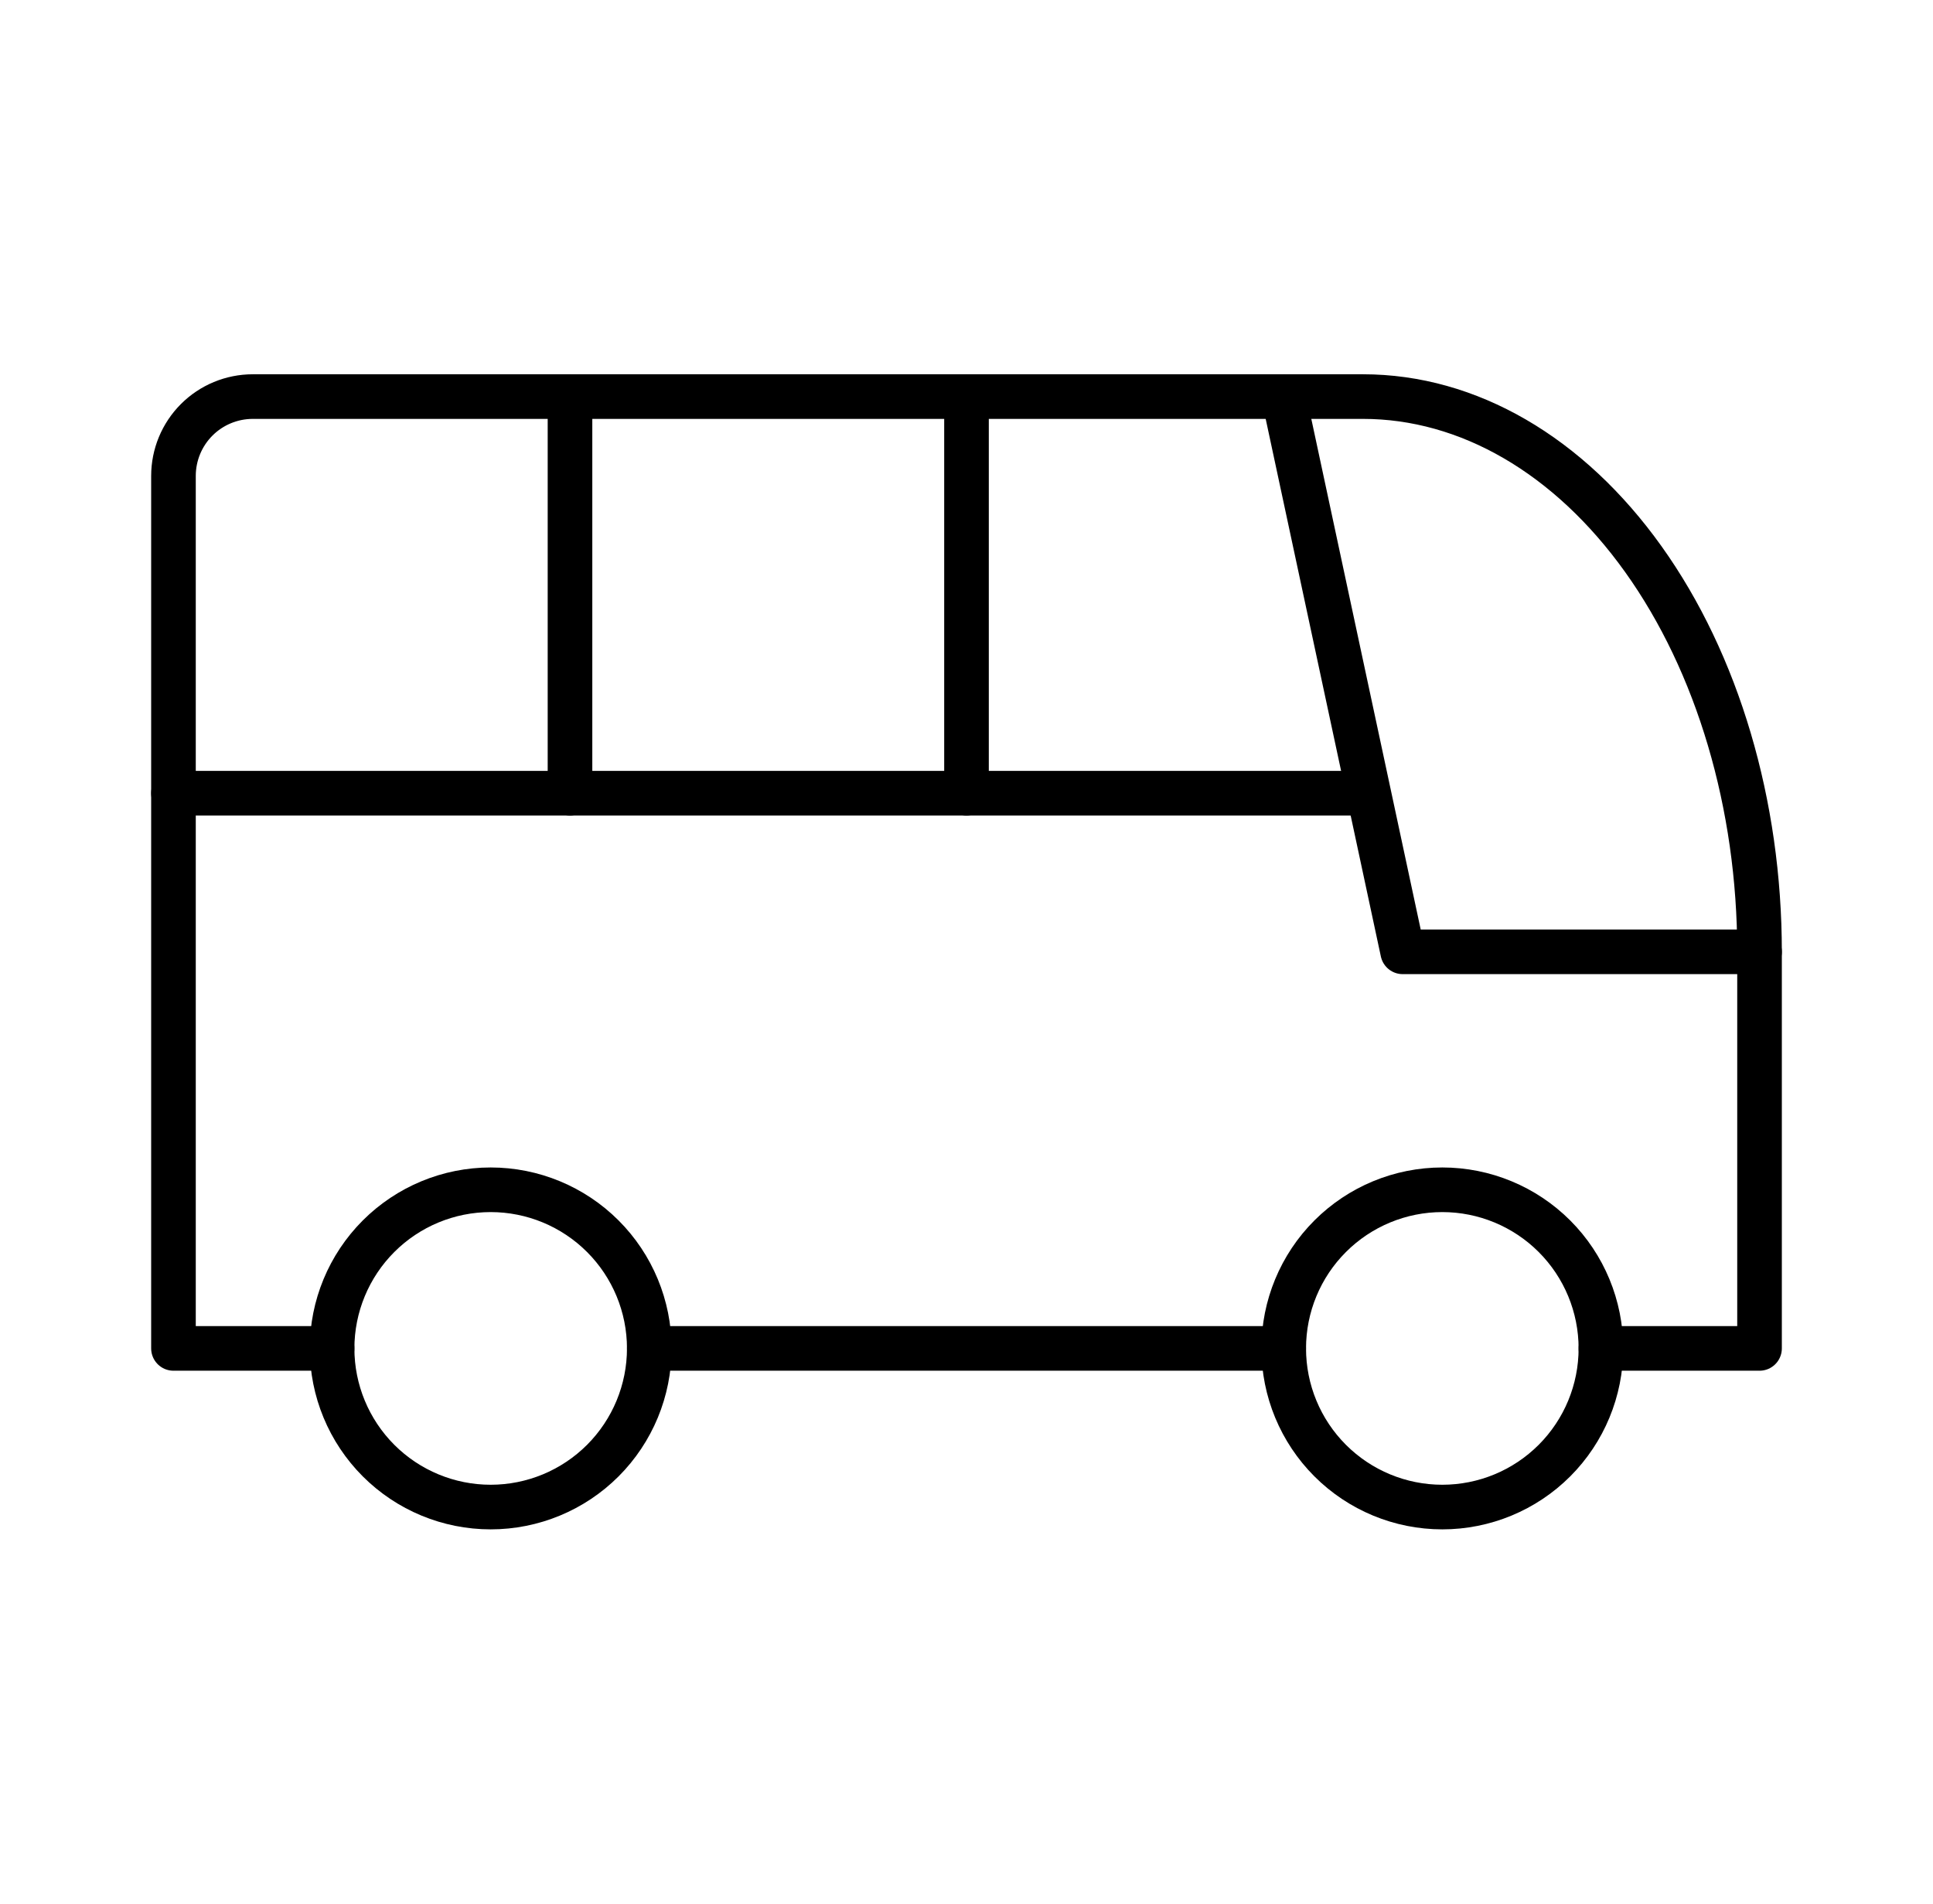 <?xml version="1.0" encoding="UTF-8"?>
<svg xmlns="http://www.w3.org/2000/svg" width="65" height="64" viewBox="0 0 65 64" fill="none">
  <g clip-path="url(#clip0_1717_7542)">
    <path d="M11.167 45.333C11.167 46.748 11.729 48.104 12.729 49.105C13.729 50.105 15.085 50.667 16.5 50.667C17.914 50.667 19.271 50.105 20.271 49.105C21.271 48.104 21.833 46.748 21.833 45.333C21.833 43.919 21.271 42.562 20.271 41.562C19.271 40.562 17.914 40 16.5 40C15.085 40 13.729 40.562 12.729 41.562C11.729 42.562 11.167 43.919 11.167 45.333Z" stroke="black" stroke-width="1.5" stroke-linecap="round" stroke-linejoin="round"></path>
    <path d="M43.167 45.333C43.167 46.748 43.728 48.104 44.729 49.105C45.729 50.105 47.086 50.667 48.5 50.667C49.914 50.667 51.271 50.105 52.271 49.105C53.271 48.104 53.833 46.748 53.833 45.333C53.833 43.919 53.271 42.562 52.271 41.562C51.271 40.562 49.914 40 48.5 40C47.086 40 45.729 40.562 44.729 41.562C43.728 42.562 43.167 43.919 43.167 45.333Z" stroke="black" stroke-width="1.5" stroke-linecap="round" stroke-linejoin="round"></path>
    <path d="M11.167 45.333H5.833V16C5.833 15.293 6.114 14.614 6.614 14.114C7.114 13.614 7.793 13.333 8.5 13.333H45.833C49.37 13.333 52.761 15.3 55.261 18.801C57.762 22.301 59.167 27.049 59.167 32V45.333H53.833M43.167 45.333H21.833" stroke="black" stroke-width="1.5" stroke-linecap="round" stroke-linejoin="round"></path>
    <path d="M43.167 13.333L47.167 32H59.167" stroke="black" stroke-width="1.5" stroke-linecap="round" stroke-linejoin="round"></path>
    <path d="M5.833 26.667H45.833" stroke="black" stroke-width="1.5" stroke-linecap="round" stroke-linejoin="round"></path>
    <path d="M19.167 13.333V26.667" stroke="black" stroke-width="1.5" stroke-linecap="round" stroke-linejoin="round"></path>
    <path d="M32.5 13.333V26.667" stroke="black" stroke-width="1.5" stroke-linecap="round" stroke-linejoin="round"></path>
  </g>
  <defs>
    <clipPath id="clip0_1717_7542">
      <rect width="64" height="64" fill="white" transform="translate(0.5)"></rect>
    </clipPath>
  </defs>
</svg>
